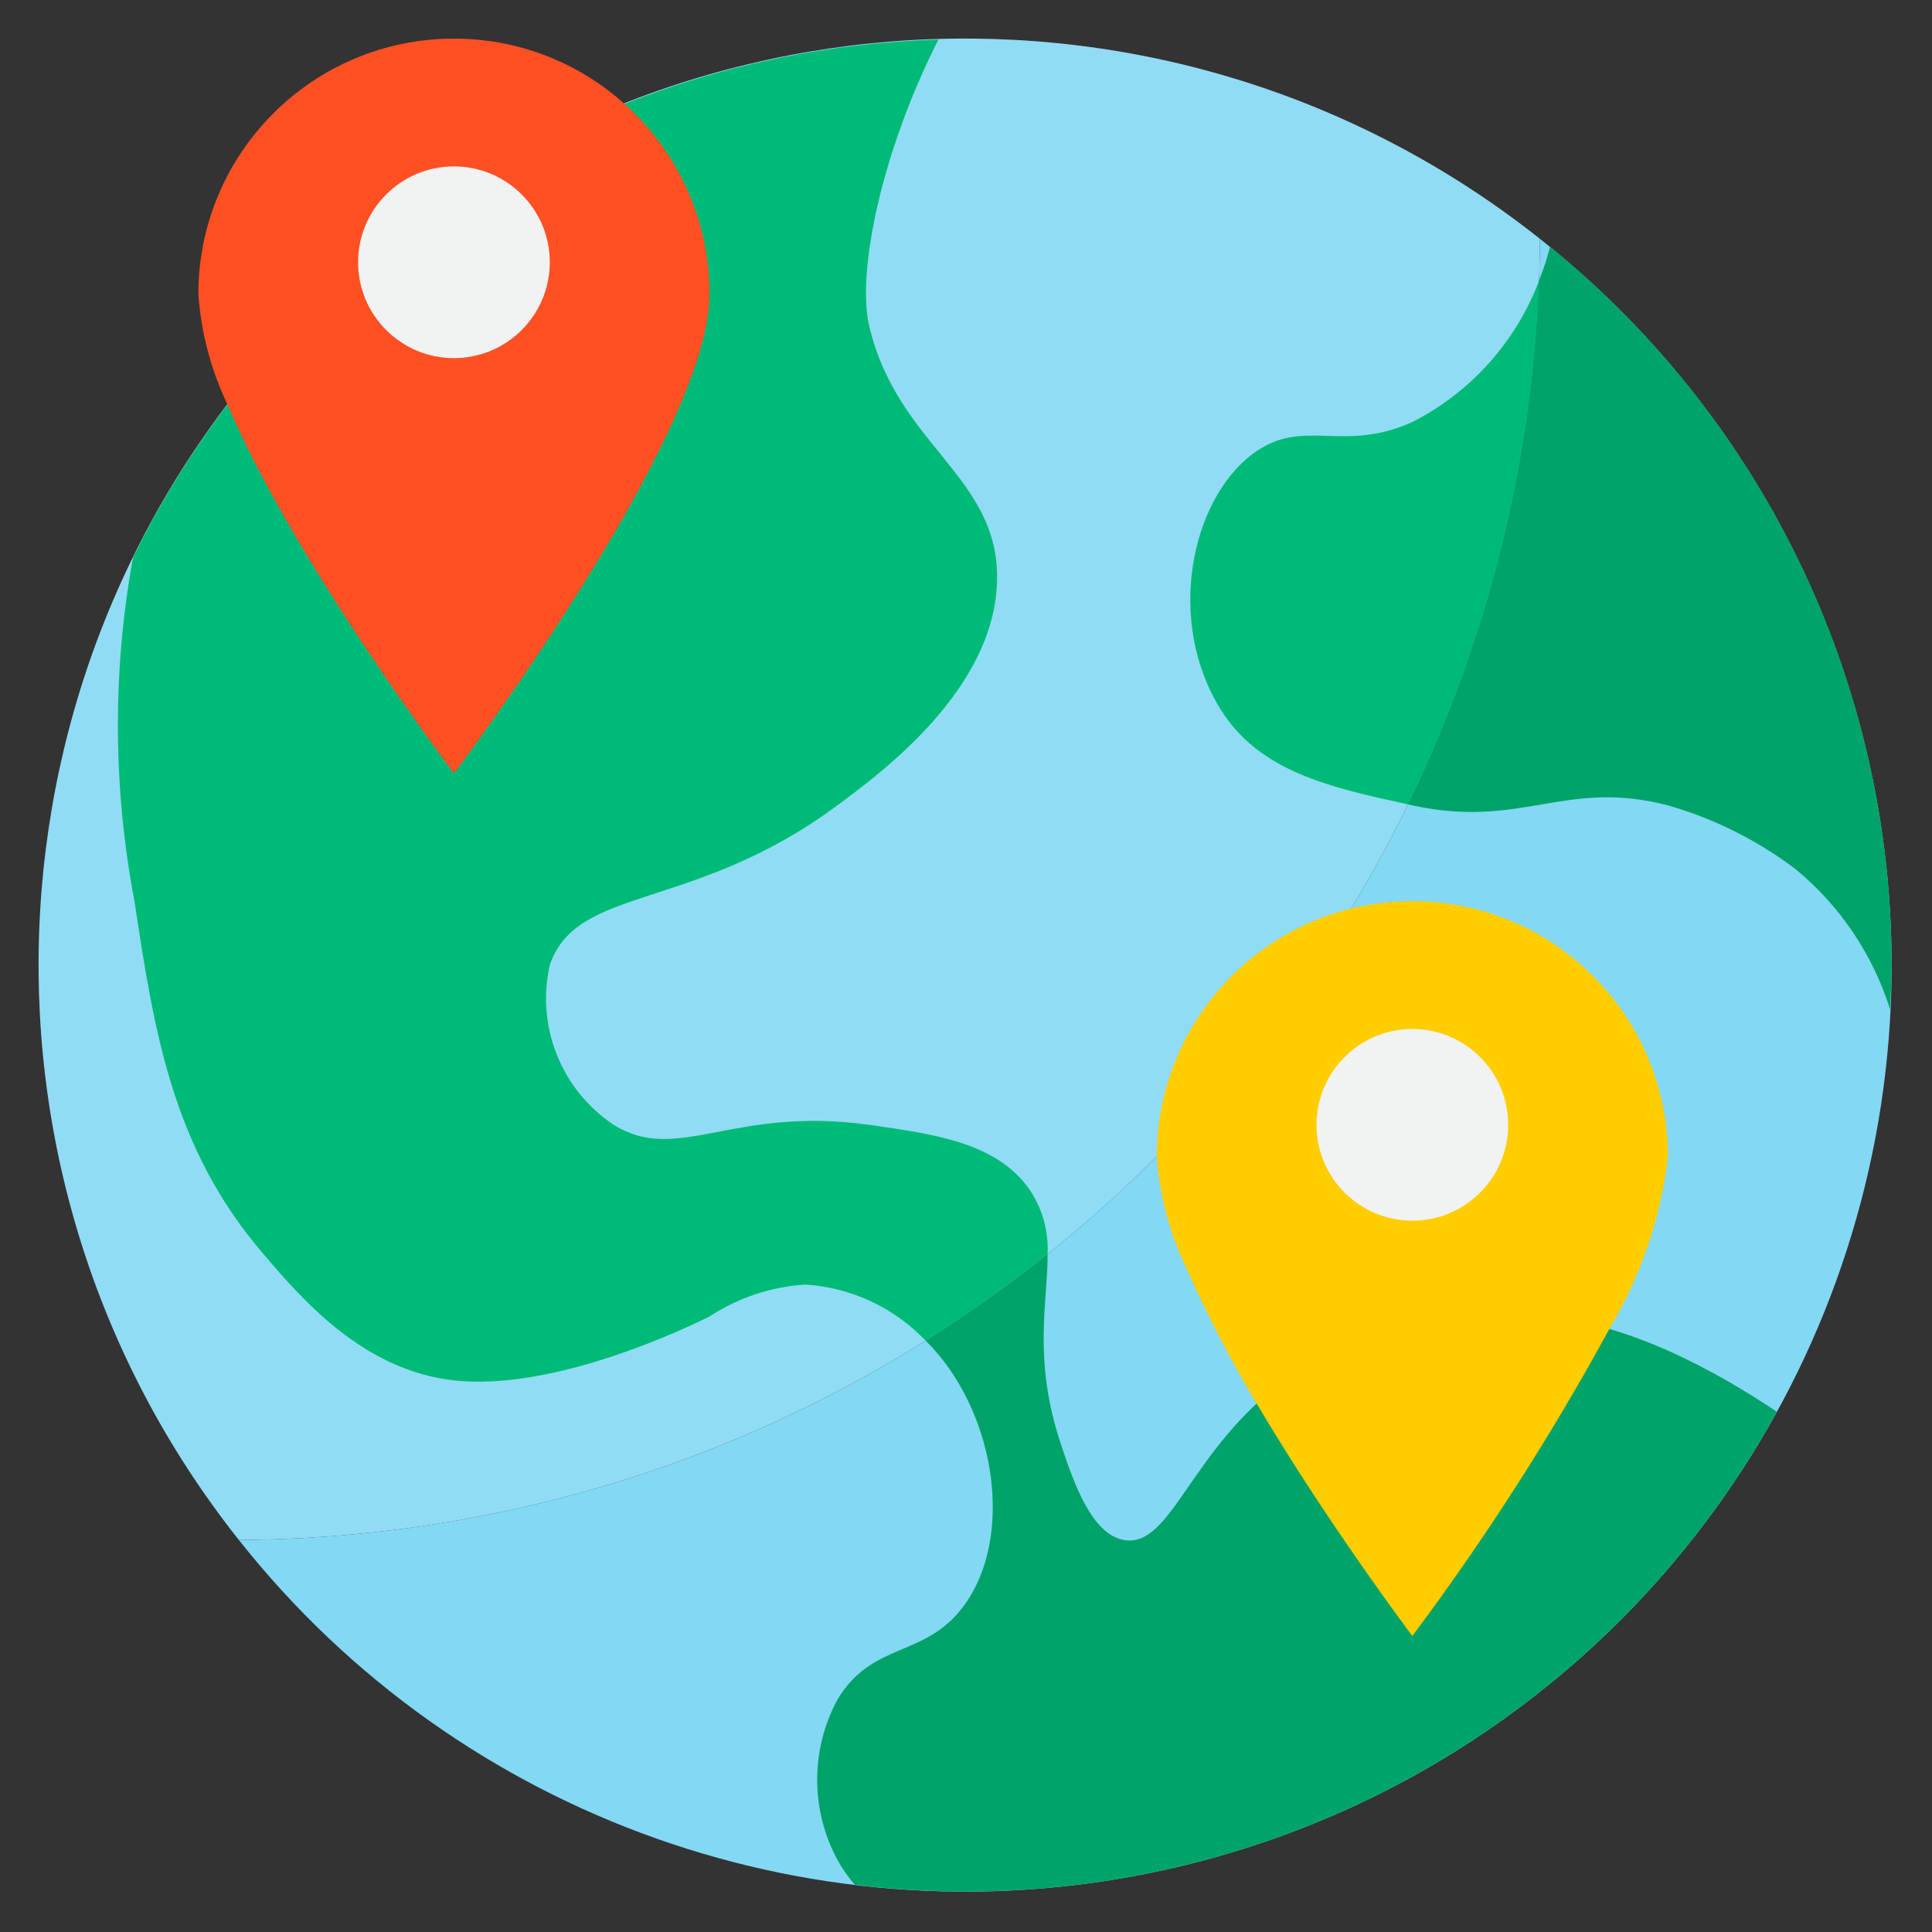 <?xml version="1.0" encoding="UTF-8" standalone="no"?>
<!-- Created with Inkscape (http://www.inkscape.org/) -->

<svg
   xmlns:dc="http://purl.org/dc/elements/1.1/"
   xmlns:cc="http://creativecommons.org/ns#"
   xmlns:rdf="http://www.w3.org/1999/02/22-rdf-syntax-ns#"
   xmlns:svg="http://www.w3.org/2000/svg"
   xmlns="http://www.w3.org/2000/svg"
   xmlns:sodipodi="http://sodipodi.sourceforge.net/DTD/sodipodi-0.dtd"
   xmlns:inkscape="http://www.inkscape.org/namespaces/inkscape"
   width="64"
   height="64"
   viewBox="0 0 16.933 16.933"
   version="1.1"
   id="svg8"
   sodipodi:docname="links.svg"
   inkscape:version="0.92.4 (unknown)">
  <rect x="0" y="0" width="16.933" height="16.933" fill="#333333" stroke="none"/>
  <defs
     id="defs2" />
  <sodipodi:namedview
     id="base"
     pagecolor="#ffffff"
     bordercolor="#666666"
     borderopacity="1.0"
     inkscape:pageopacity="0.0"
     inkscape:pageshadow="2"
     inkscape:zoom="4.4023437"
     inkscape:cx="50.63594"
     inkscape:cy="30.810848"
     inkscape:document-units="mm"
     inkscape:current-layer="layer1"
     showgrid="false"
     units="px"
     inkscape:window-width="1920"
     inkscape:window-height="1016"
     inkscape:window-x="0"
     inkscape:window-y="27"
     inkscape:window-maximized="1" />
  <g
     inkscape:label="Capa 1"
     inkscape:groupmode="layer"
     id="layer1"
     transform="translate(0,-280.067)">
    <g
       id="g997"
       transform="matrix(0.146,0,0,0.146,12.08,2.724)">
</g>
    <g
       id="g999"
       transform="matrix(0.146,0,0,0.146,12.08,2.724)">
</g>
    <g
       id="g1001"
       transform="matrix(0.146,0,0,0.146,12.08,2.724)">
</g>
    <g
       id="g1003"
       transform="matrix(0.146,0,0,0.146,12.08,2.724)">
</g>
    <g
       id="g1005"
       transform="matrix(0.146,0,0,0.146,12.08,2.724)">
</g>
    <g
       id="g1007"
       transform="matrix(0.146,0,0,0.146,12.08,2.724)">
</g>
    <g
       id="g1009"
       transform="matrix(0.146,0,0,0.146,12.08,2.724)">
</g>
    <g
       id="g1011"
       transform="matrix(0.146,0,0,0.146,12.08,2.724)">
</g>
    <g
       id="g1013"
       transform="matrix(0.146,0,0,0.146,12.08,2.724)">
</g>
    <g
       id="g1015"
       transform="matrix(0.146,0,0,0.146,12.08,2.724)">
</g>
    <g
       id="g1017"
       transform="matrix(0.146,0,0,0.146,12.08,2.724)">
</g>
    <g
       id="g1019"
       transform="matrix(0.146,0,0,0.146,12.08,2.724)">
</g>
    <g
       id="g1021"
       transform="matrix(0.146,0,0,0.146,12.08,2.724)">
</g>
    <g
       id="g1023"
       transform="matrix(0.146,0,0,0.146,12.08,2.724)">
</g>
    <g
       id="g1025"
       transform="matrix(0.146,0,0,0.146,12.08,2.724)">
</g>
    <g
       id="g1351"
       transform="translate(-0.045,0.061)"
       inkscape:export-filename="/var/www/chamilo11/app/Resources/public/css/themes/playschool/icons/64/links.png"
       inkscape:export-xdpi="96"
       inkscape:export-ydpi="96">
      <rect
         inkscape:export-ydpi="96"
         inkscape:export-xdpi="96"
         y="280.005"
         x="0.045"
         height="16.933"
         width="16.933"
         id="rect1162"
         style="opacity:0;fill:#c8b7b7;fill-opacity:1;stroke:none;stroke-width:0.079;stroke-linecap:square;stroke-linejoin:miter;stroke-miterlimit:4;stroke-dasharray:none;stroke-dashoffset:0;stroke-opacity:1;paint-order:stroke fill markers" />
      <g
         transform="matrix(0.035,0,0,0.035,0.383,280.344)"
         id="g1337">
        <path
           style="fill:#83d8f4"
           inkscape:connector-curvature="0"
           d="M 375.961,50.145 C 374.91,229.652 229.652,374.91 50.145,375.961 105.555,446.023 196.273,478.039 283.383,458.281 370.496,438.52 438.52,370.496 458.281,283.383 478.039,196.273 446.023,105.555 375.961,50.145 Z m 0,0"
           id="path1299" />
        <path
           style="fill:#91dcf5"
           inkscape:connector-curvature="0"
           d="M 375.961,50.145 C 283.66,-22.988 151.199,-15.34 67.93,67.93 -15.34,151.199 -22.988,283.66 50.145,375.961 229.652,374.91 374.91,229.652 375.961,50.145 Z m 0,0"
           id="path1301" />
        <path
           style="fill:#00bb77"
           inkscape:connector-curvature="0"
           d="m 344.016,96.016 c -17.68,8 -27.438,-1.438 -40,8 -15.52,11.68 -21.758,41.922 -8,64 9.738,15.555 27.199,19.457 46.914,23.762 19.953,-40.934 31.125,-85.582 32.801,-131.09 -5.816,15.309 -17.121,27.902 -31.715,35.328 z m 0,0"
           id="path1303" />
        <path
           style="fill:#00a468"
           inkscape:connector-curvature="0"
           d="m 378.488,52.129 c -0.723,2.918 -1.656,5.777 -2.793,8.559 -1.672,45.508 -12.848,90.156 -32.797,131.09 l 1.117,0.238 c 27.441,6 38.082,-6.719 64,0 11.562,3.316 22.41,8.742 32,16 11.113,9.168 19.328,21.367 23.641,35.113 0.176,-3.688 0.359,-7.375 0.359,-11.113 0.062,-69.789 -31.363,-135.879 -85.527,-179.887 z m 0,0"
           id="path1305" />
        <path
           style="fill:#00a468"
           inkscape:connector-curvature="0"
           d="m 224.016,328.016 c 15.84,17.52 20,47.121 8,64 -9.758,13.762 -23.117,9.039 -32,24 -6.719,12.488 -6.719,27.516 0,40 1.234,2.258 2.707,4.371 4.395,6.312 9.16,1.105 18.379,1.668 27.605,1.688 84.602,0.023 162.5,-46.023 203.273,-120.152 -14.551,-9.734 -37.281,-22.613 -59.273,-23.848 -22.539,-2.203 -45.148,3.449 -64,16 -23.598,17.281 -28.238,41.762 -40,40 -8.32,-1.199 -12.879,-14.641 -16,-24 -7.145,-21.312 -3.27,-35.734 -3.336,-47.688 -9.77,7.816 -19.977,15.066 -30.574,21.711 0.824,0.809 1.504,1.523 1.91,1.977 z m 0,0"
           id="path1307" />
        <path
           style="fill:#00bb77"
           inkscape:connector-curvature="0"
           d="m 248.016,288.016 c -8.238,-11.52 -23.598,-13.68 -40,-16 -34.398,-4.801 -47.918,10 -64,0 -13.105,-8.727 -19.473,-24.637 -16,-40 6.723,-20.078 36.082,-13.277 72,-40 11.602,-8.559 39.199,-29.117 40,-56 0.801,-26.32 -24.879,-33.84 -32,-64 -3.094,-12.992 2.68,-42.871 17.312,-71.758 C 139.207,2.691 61.535,52.664 23.617,130.023 v 0.074 c -5.133,28.422 -4.996,57.547 0.398,85.918 4.883,32.242 9.359,61.52 32,88 9.922,11.68 25.199,29.441 48,32 25.281,2.801 58.641,-13.359 64,-16 7.168,-4.707 15.441,-7.465 24,-8 11.438,0.73 22.18,5.734 30.09,14.023 10.598,-6.645 20.805,-13.895 30.574,-21.711 0.27,-5.801 -1.367,-11.531 -4.664,-16.312 z m 0,0"
           id="path1309" />
        <path
           style="fill:#ff5023"
           inkscape:connector-curvature="0"
           d="m 168.016,64.016 c 0,35.359 -64,120 -64,120 0,0 -39.918,-52.801 -56.719,-92.398 -4.137,-8.664 -6.605,-18.027 -7.281,-27.602 0,-35.344 28.656,-64 64,-64 35.348,0 64,28.656 64,64 z m 0,0"
           id="path1311" />
        <path
           style="fill:#f1f2f2"
           inkscape:connector-curvature="0"
           d="m 128.016,56.016 c 0,13.254 -10.746,24 -24,24 -13.254,0 -24,-10.746 -24,-24 0,-13.254 10.746,-24 24,-24 13.254,0 24,10.746 24,24 z m 0,0"
           id="path1313" />
        <path
           style="fill:#ffcd00"
           inkscape:connector-curvature="0"
           d="m 408.016,280.016 c -1.758,15.004 -6.637,29.473 -14.32,42.48 -14.68,26.996 -31.281,52.902 -49.68,77.52 0,0 -20.961,-27.758 -38.961,-58.16 -6.633,-11.027 -12.566,-22.465 -17.758,-34.238 -4.137,-8.664 -6.605,-18.027 -7.281,-27.602 0,-35.344 28.656,-64 64,-64 35.348,0 64,28.656 64,64 z m 0,0"
           id="path1315" />
        <path
           style="fill:#f1f2f2"
           inkscape:connector-curvature="0"
           d="m 368.016,272.016 c 0,13.254 -10.746,24 -24,24 -13.254,0 -24,-10.746 -24,-24 0,-13.254 10.746,-24 24,-24 13.254,0 24,10.746 24,24 z m 0,0"
           id="path1317" />
      </g>
    </g>
  </g>
</svg>
